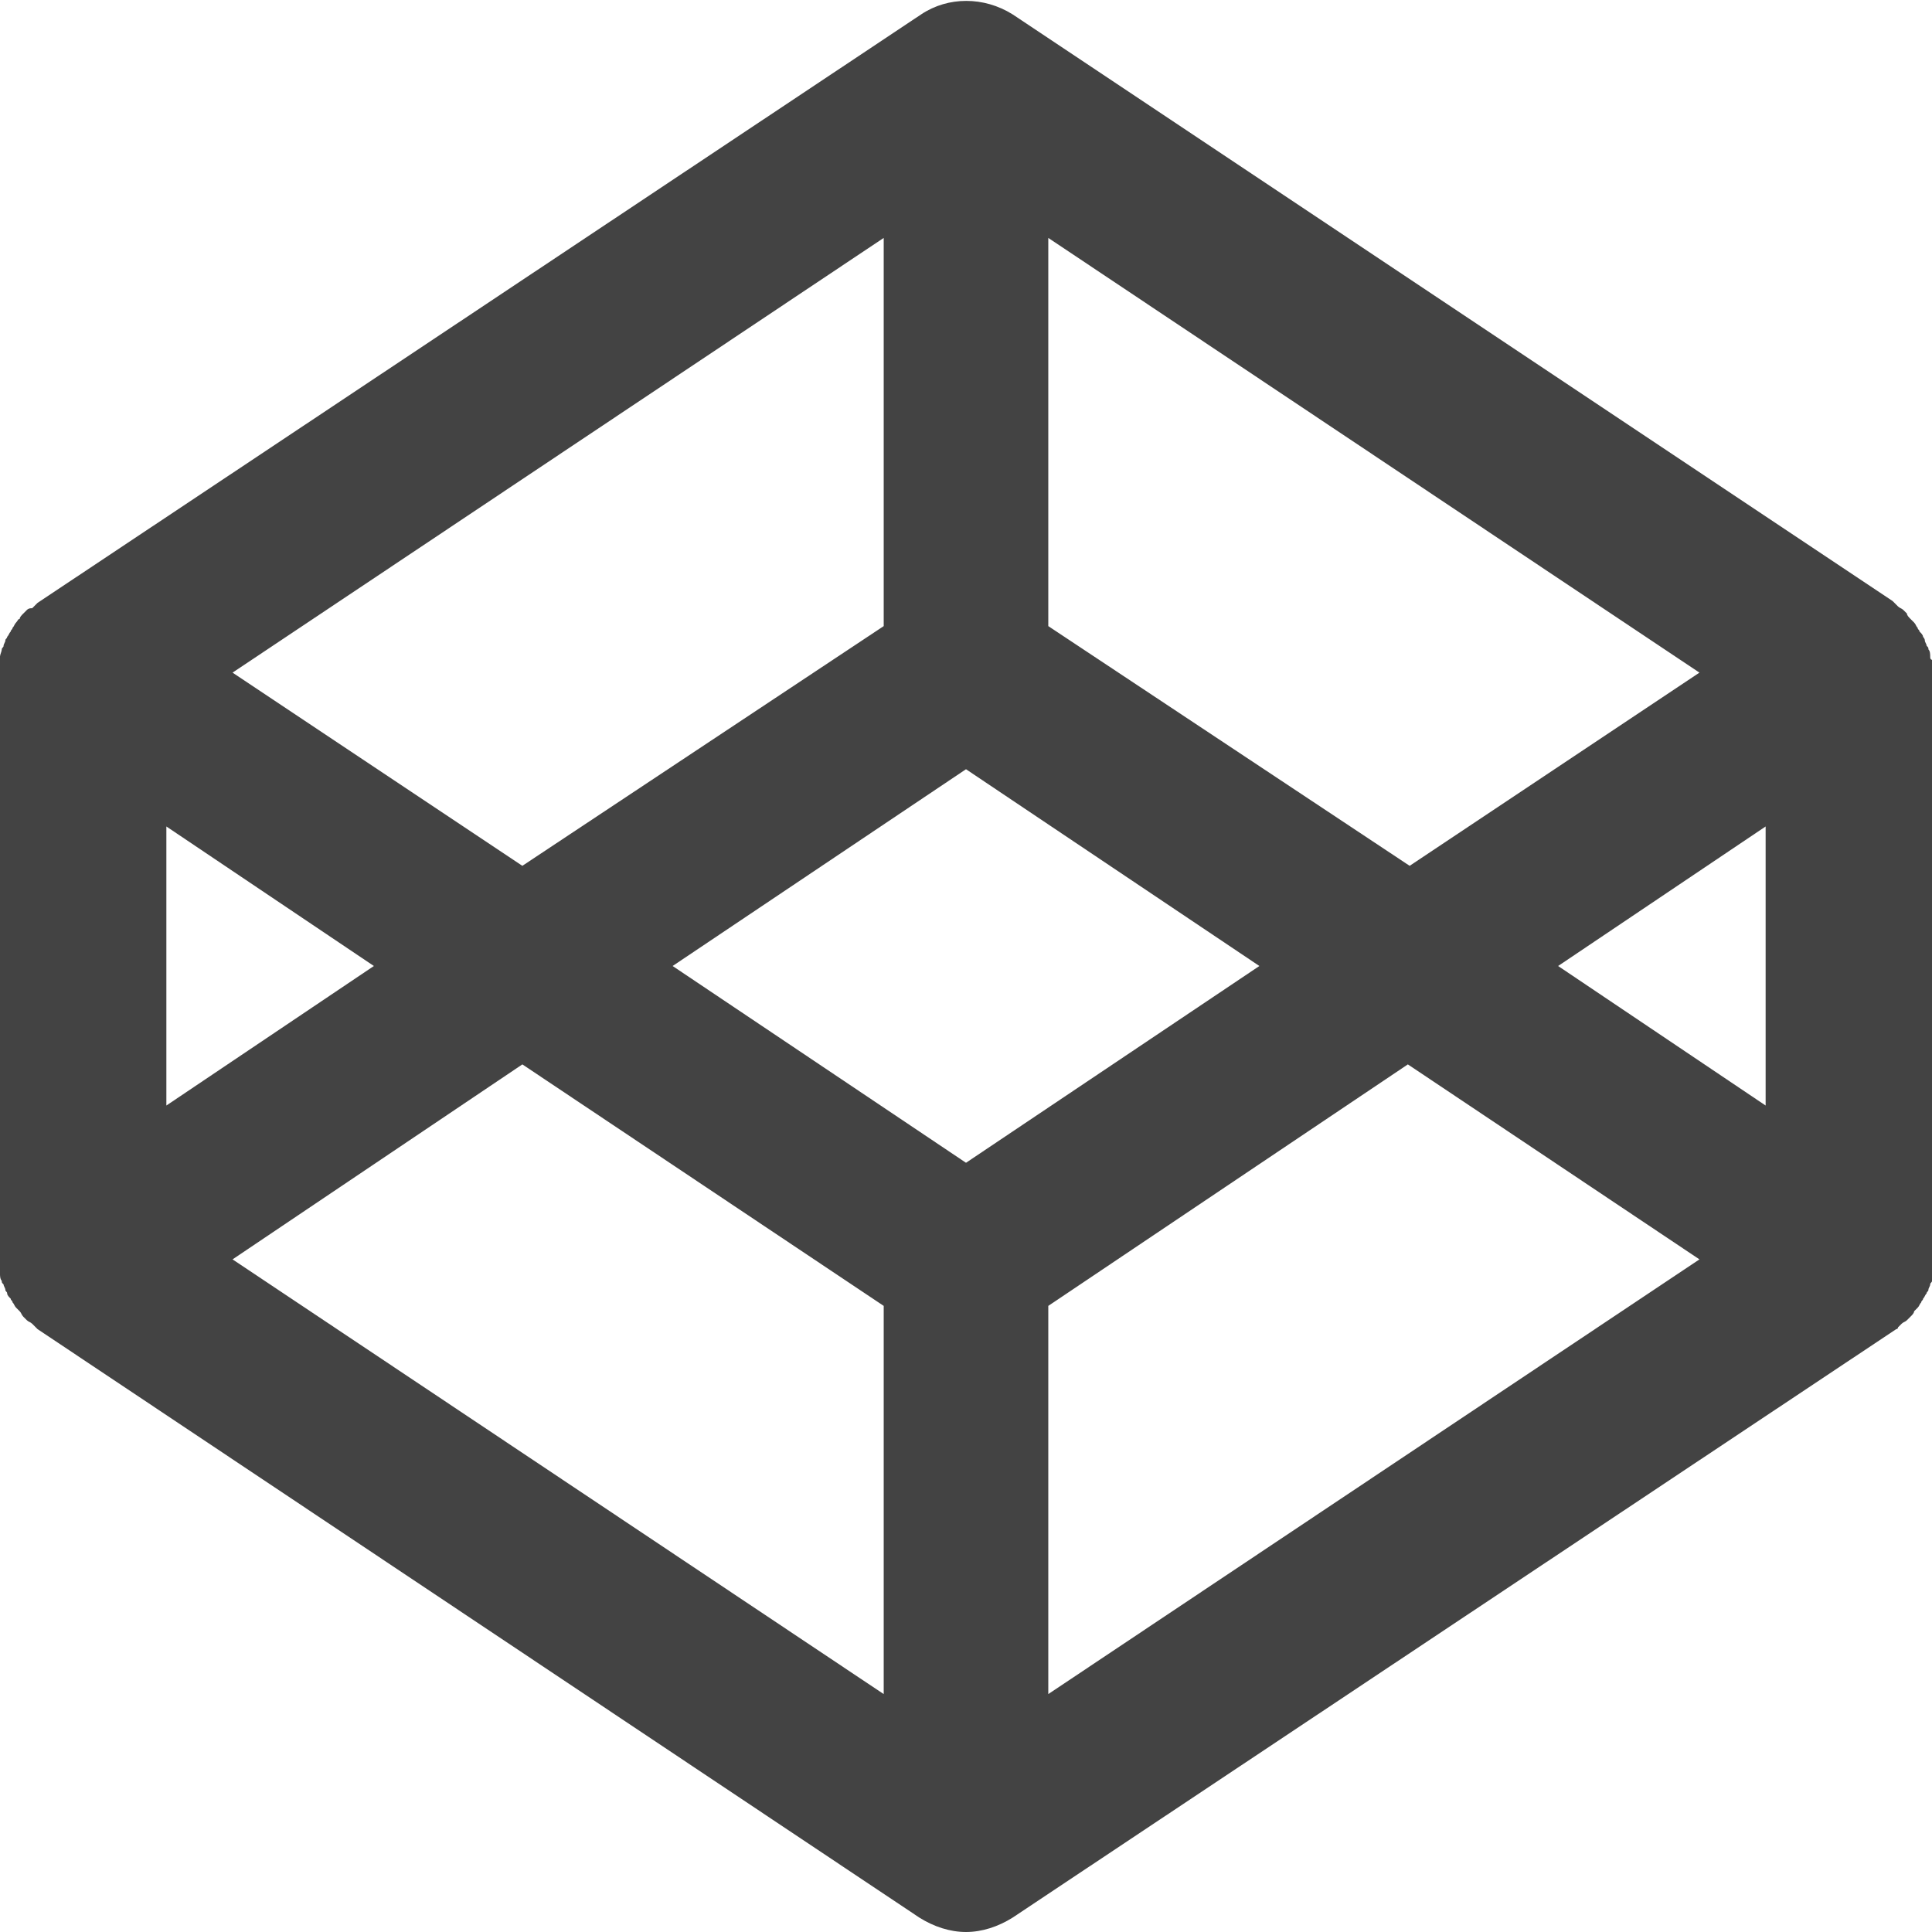 <svg class="footer-logo-icon" xmlns="http://www.w3.org/2000/svg" viewBox="0 0 108 108"><style type="text/css">
	.dark-gray{fill:#434343;}
</style><path class="dark-gray" d="M107.9 36.7L107.9 36.7c0-0.1 0-0.3-0.1-0.4 0-0.1 0-0.1-0.1-0.2 0-0.1-0.1-0.2-0.1-0.3 0-0.1-0.1-0.2-0.1-0.2 0-0.1-0.1-0.2-0.2-0.3 0-0.1-0.1-0.1-0.1-0.2 -0.1-0.1-0.1-0.2-0.2-0.3 -0.1-0.1-0.1-0.1-0.2-0.2 -0.1-0.1-0.2-0.2-0.2-0.3 -0.1-0.1-0.1-0.1-0.2-0.2 -0.1-0.1-0.2-0.1-0.3-0.2 -0.1-0.1-0.1-0.1-0.2-0.2 0 0 0 0-0.1-0.1L56.6 0.8c-1.6-1-3.6-1-5.1 0L2.1 33.7c0 0 0 0-0.1 0.1 -0.1 0.1-0.1 0.1-0.2 0.2C1.7 34 1.6 34 1.5 34.1c-0.1 0.1-0.1 0.1-0.2 0.2 -0.1 0.1-0.2 0.2-0.2 0.3C1 34.6 1 34.7 0.9 34.8c-0.1 0.1-0.1 0.2-0.2 0.3 0 0.1-0.1 0.1-0.1 0.2 -0.1 0.1-0.1 0.2-0.2 0.3 0 0.1-0.1 0.1-0.1 0.2 0 0.1-0.1 0.2-0.1 0.3 0 0.1-0.1 0.1-0.1 0.2 0 0.1-0.1 0.3-0.1 0.4 0 0.1 0 0.1 0 0.2 0 0.2 0 0.4 0 0.6v32.9c0 0.2 0 0.4 0 0.6 0 0.1 0 0.1 0 0.2 0 0.1 0 0.3 0.1 0.4 0 0.1 0 0.1 0.1 0.2 0 0.1 0.1 0.2 0.1 0.3 0 0.1 0.1 0.1 0.1 0.2 0 0.1 0.1 0.2 0.2 0.3 0 0.1 0.1 0.1 0.1 0.2 0.1 0.1 0.1 0.2 0.2 0.3 0.1 0.1 0.1 0.1 0.2 0.2 0.1 0.1 0.1 0.2 0.2 0.3 0.1 0.1 0.1 0.1 0.2 0.2 0.1 0.1 0.2 0.1 0.3 0.2 0.1 0.1 0.1 0.1 0.2 0.2 0 0 0 0 0.1 0.1l49.3 32.9c0.8 0.5 1.7 0.8 2.6 0.8 0.9 0 1.8-0.3 2.6-0.8l49.4-32.9c0 0 0.1 0 0.1-0.1 0.1-0.1 0.1-0.1 0.2-0.2 0.1-0.1 0.2-0.1 0.3-0.2 0.1-0.1 0.1-0.1 0.2-0.2 0.1-0.1 0.2-0.2 0.2-0.3 0.1-0.1 0.1-0.1 0.2-0.2 0.1-0.1 0.1-0.2 0.2-0.3 0-0.1 0.1-0.1 0.1-0.2 0.1-0.1 0.1-0.2 0.2-0.3 0-0.1 0.1-0.1 0.1-0.2 0-0.1 0.1-0.2 0.1-0.3 0-0.1 0.1-0.1 0.1-0.2 0-0.1 0.1-0.3 0.1-0.4 0-0.1 0-0.1 0-0.2 0-0.2 0-0.4 0-0.6V37.5c0-0.2 0-0.4 0-0.6C107.9 36.9 107.9 36.8 107.9 36.7zM58.6 13.3L95 37.6 78.8 48.4 58.6 35V13.3zM49.4 13.3V35L29.2 48.4 13 37.6 49.4 13.3zM9.3 46.2L20.9 54 9.3 61.8V46.2zM49.4 94.7L13 70.4l16.2-10.9v0L49.4 73V94.7zM54 65L37.6 54 54 43l16.4 11L54 65zM58.6 94.7V73l20.1-13.5L95 70.4 58.6 94.7zM98.7 61.8L87.1 54l11.6-7.8V61.8z"/></svg>
